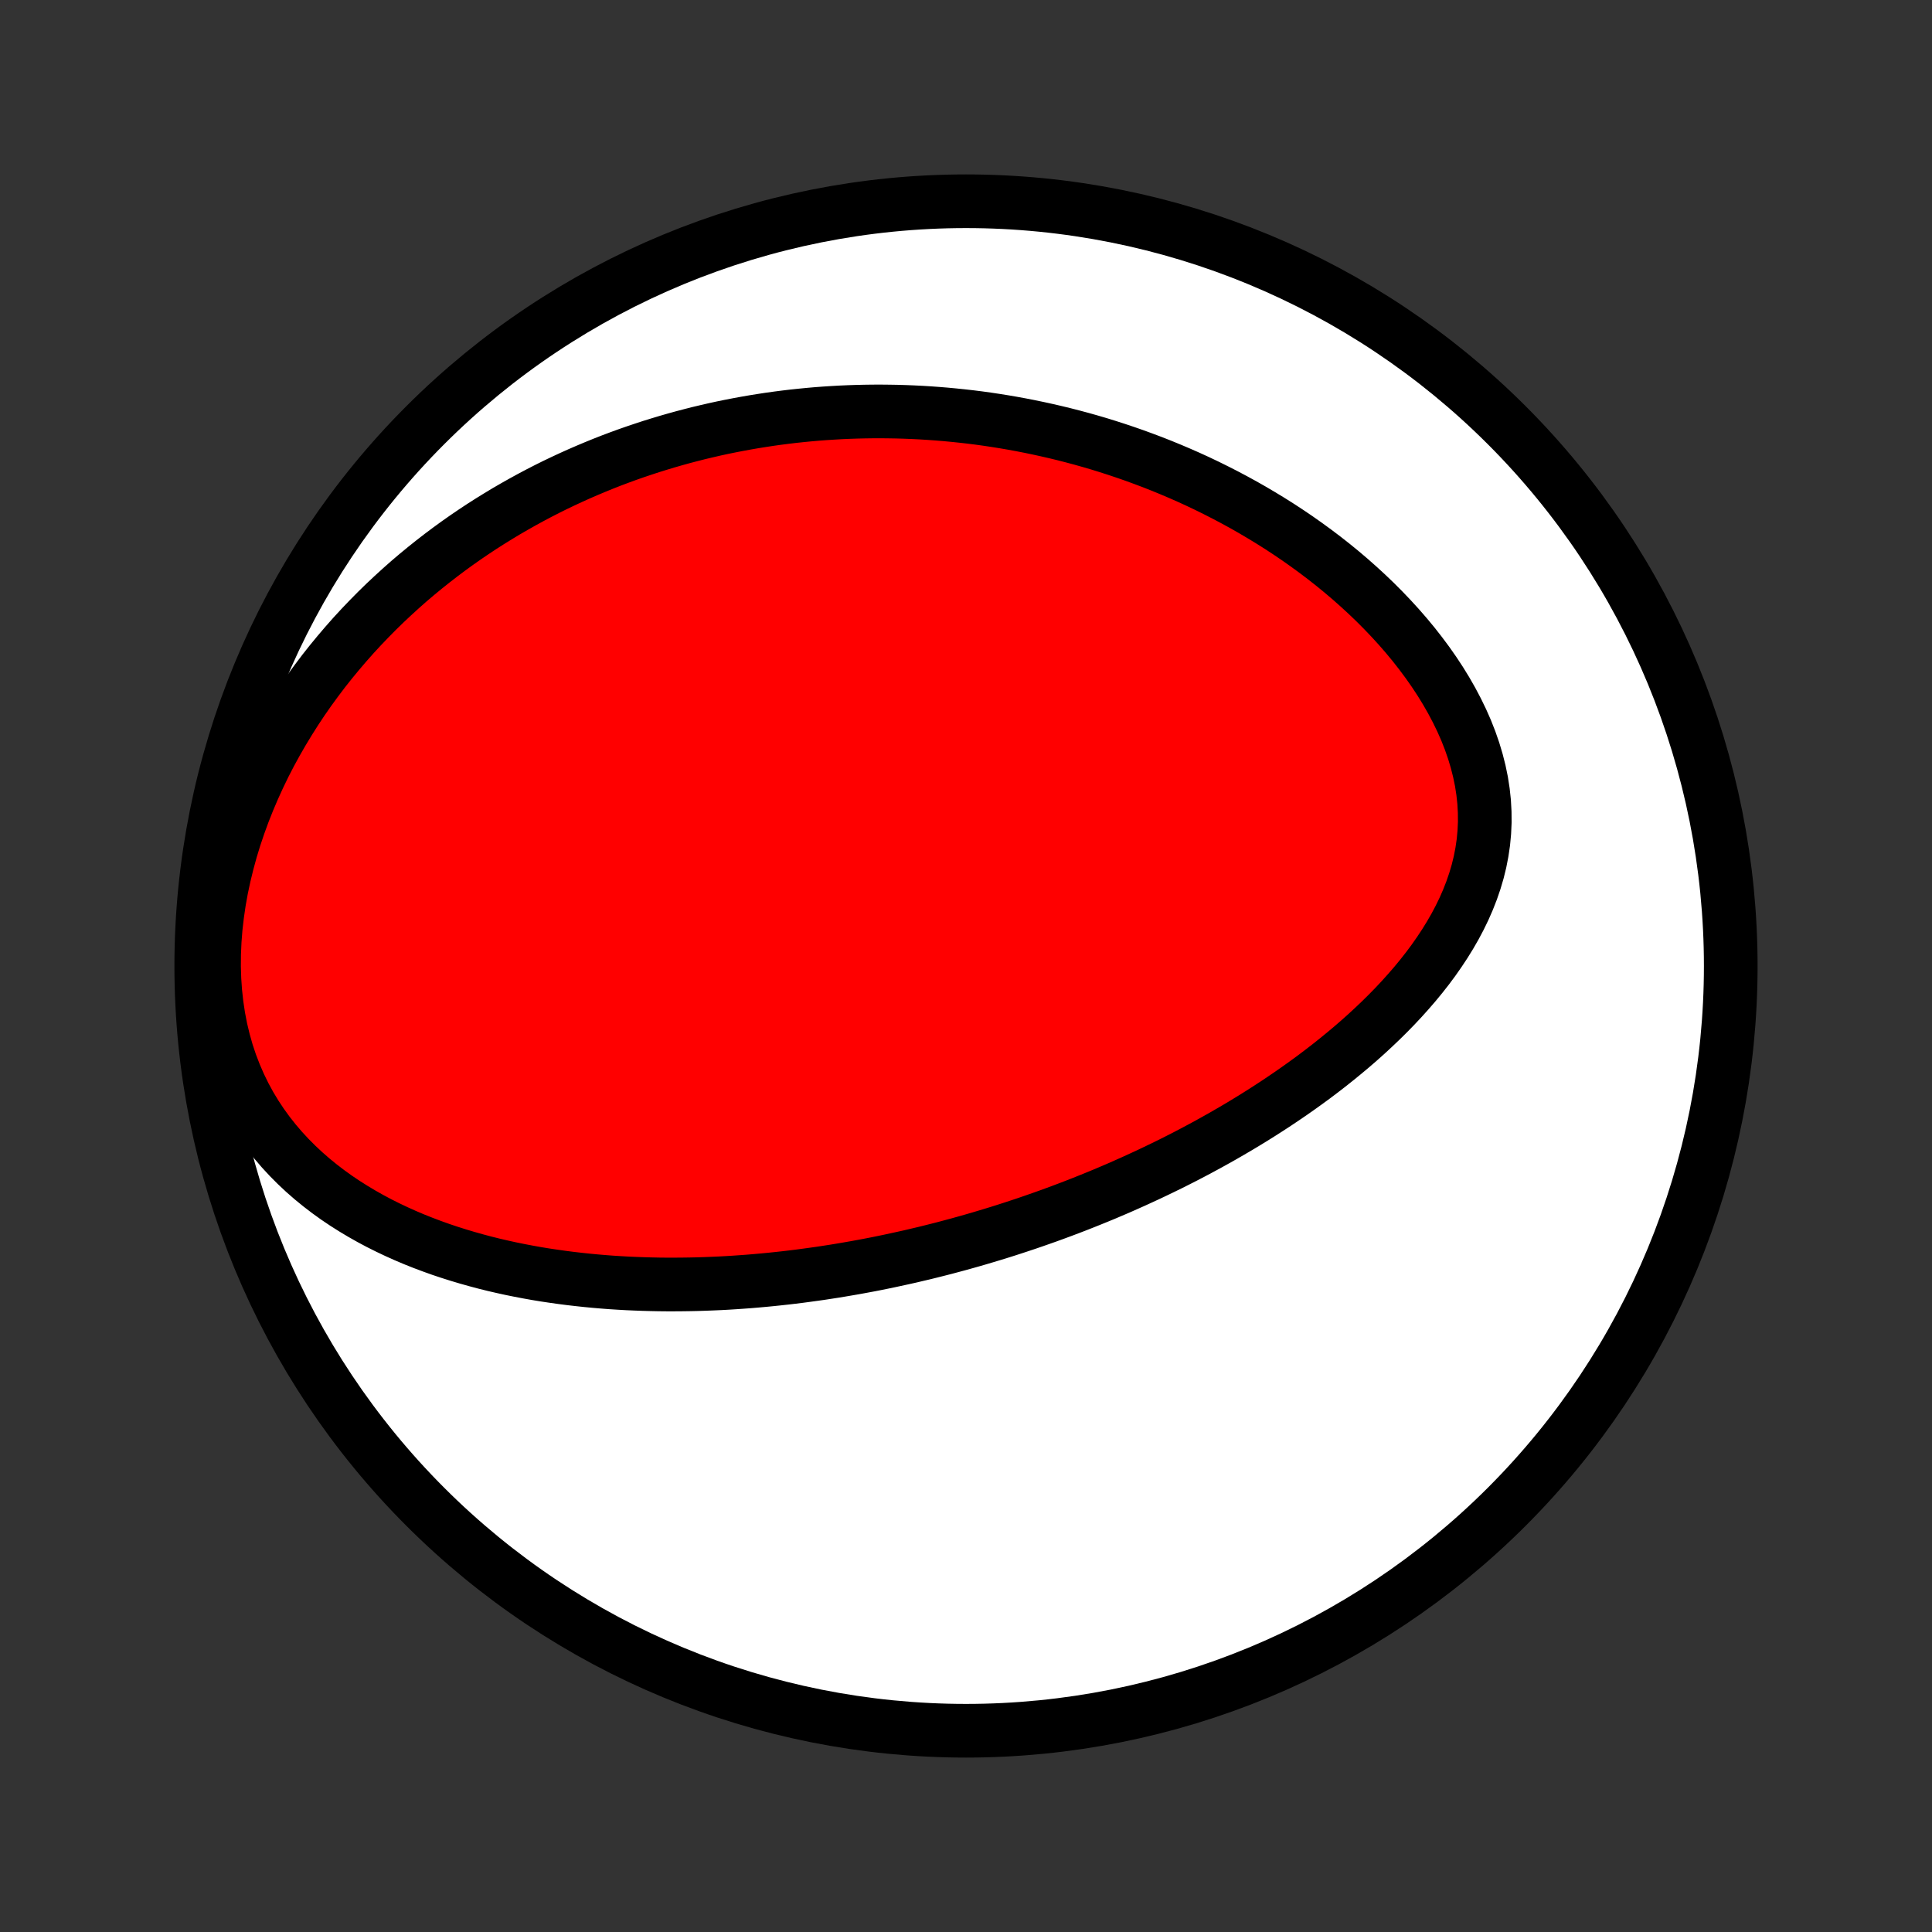 <?xml version="1.0" encoding="utf-8" standalone="no"?>
<!DOCTYPE svg PUBLIC "-//W3C//DTD SVG 1.1//EN"
  "http://www.w3.org/Graphics/SVG/1.1/DTD/svg11.dtd">
<!-- Created with matplotlib (http://matplotlib.org/) -->
<svg height="72pt" version="1.1" viewBox="0 0 72 72" width="72pt" xmlns="http://www.w3.org/2000/svg" xmlns:xlink="http://www.w3.org/1999/xlink">
 <rect x="0" y="0" width="72" height="72" fill="#333333" stroke="none"/>
 <defs>
  <style type="text/css">
*{stroke-linecap:butt;stroke-linejoin:round;}
  </style>
 </defs>
 <g id="figure_1">
  <g id="patch_1">
   <path d="
M0 72
L72 72
L72 0
L0 0
z
" style="fill:none;"/>
  </g>
  <g id="axes_1">
   <g id="PatchCollection_1">
    <defs>
     <path d="
M36 -7.5
C43.558 -7.5 50.808 -10.503 56.153 -15.848
C61.497 -21.192 64.5 -28.442 64.5 -36
C64.5 -43.558 61.497 -50.808 56.153 -56.153
C50.808 -61.497 43.558 -64.5 36 -64.5
C28.442 -64.5 21.192 -61.497 15.848 -56.153
C10.503 -50.808 7.5 -43.558 7.5 -36
C7.5 -28.442 10.503 -21.192 15.848 -15.848
C21.192 -10.503 28.442 -7.5 36 -7.5
z
" id="C0_0_a811fe30f3"/>
     <path d="
M33.672 -25.121
L33.927 -25.178
L34.181 -25.238
L34.436 -25.298
L34.691 -25.361
L34.945 -25.425
L35.2 -25.49
L35.455 -25.558
L35.709 -25.626
L35.964 -25.697
L36.219 -25.769
L36.475 -25.843
L36.73 -25.919
L36.986 -25.996
L37.243 -26.075
L37.5 -26.156
L37.757 -26.239
L38.015 -26.324
L38.273 -26.41
L38.532 -26.499
L38.792 -26.59
L39.052 -26.682
L39.313 -26.777
L39.575 -26.874
L39.838 -26.973
L40.101 -27.074
L40.365 -27.178
L40.63 -27.284
L40.896 -27.392
L41.163 -27.502
L41.431 -27.616
L41.7 -27.731
L41.969 -27.85
L42.24 -27.971
L42.511 -28.095
L42.784 -28.221
L43.058 -28.351
L43.332 -28.483
L43.608 -28.618
L43.885 -28.757
L44.162 -28.898
L44.44 -29.043
L44.72 -29.192
L45 -29.343
L45.281 -29.499
L45.563 -29.657
L45.845 -29.82
L46.129 -29.986
L46.412 -30.156
L46.697 -30.33
L46.981 -30.508
L47.266 -30.69
L47.551 -30.876
L47.836 -31.067
L48.121 -31.261
L48.406 -31.461
L48.691 -31.665
L48.975 -31.873
L49.258 -32.087
L49.54 -32.305
L49.82 -32.528
L50.099 -32.756
L50.377 -32.989
L50.652 -33.227
L50.925 -33.471
L51.194 -33.72
L51.461 -33.974
L51.724 -34.234
L51.983 -34.499
L52.237 -34.77
L52.486 -35.047
L52.73 -35.329
L52.967 -35.617
L53.198 -35.911
L53.421 -36.211
L53.635 -36.517
L53.841 -36.828
L54.037 -37.145
L54.223 -37.468
L54.397 -37.796
L54.559 -38.13
L54.708 -38.47
L54.843 -38.815
L54.963 -39.165
L55.068 -39.52
L55.156 -39.879
L55.227 -40.243
L55.281 -40.611
L55.316 -40.983
L55.333 -41.358
L55.33 -41.735
L55.309 -42.115
L55.268 -42.496
L55.209 -42.877
L55.13 -43.26
L55.033 -43.642
L54.919 -44.022
L54.787 -44.402
L54.639 -44.779
L54.474 -45.153
L54.294 -45.524
L54.1 -45.891
L53.893 -46.253
L53.673 -46.611
L53.441 -46.963
L53.198 -47.31
L52.944 -47.651
L52.682 -47.986
L52.41 -48.314
L52.13 -48.636
L51.843 -48.95
L51.549 -49.258
L51.249 -49.559
L50.943 -49.852
L50.632 -50.138
L50.317 -50.417
L49.998 -50.688
L49.675 -50.952
L49.349 -51.208
L49.02 -51.457
L48.688 -51.699
L48.355 -51.934
L48.02 -52.161
L47.683 -52.382
L47.345 -52.595
L47.006 -52.801
L46.667 -53.001
L46.327 -53.194
L45.987 -53.38
L45.647 -53.56
L45.307 -53.733
L44.967 -53.901
L44.628 -54.062
L44.289 -54.217
L43.95 -54.366
L43.613 -54.509
L43.276 -54.647
L42.941 -54.779
L42.606 -54.905
L42.272 -55.027
L41.939 -55.143
L41.608 -55.254
L41.278 -55.36
L40.949 -55.462
L40.621 -55.558
L40.294 -55.65
L39.969 -55.737
L39.645 -55.82
L39.323 -55.898
L39.001 -55.972
L38.681 -56.042
L38.363 -56.108
L38.045 -56.17
L37.729 -56.228
L37.414 -56.282
L37.1 -56.332
L36.788 -56.379
L36.477 -56.422
L36.166 -56.461
L35.857 -56.496
L35.549 -56.528
L35.242 -56.557
L34.937 -56.582
L34.632 -56.604
L34.328 -56.623
L34.025 -56.638
L33.723 -56.65
L33.421 -56.659
L33.121 -56.664
L32.821 -56.667
L32.522 -56.666
L32.223 -56.662
L31.926 -56.655
L31.628 -56.645
L31.332 -56.632
L31.036 -56.615
L30.74 -56.596
L30.445 -56.574
L30.15 -56.548
L29.855 -56.519
L29.561 -56.488
L29.267 -56.453
L28.973 -56.415
L28.679 -56.374
L28.385 -56.329
L28.092 -56.282
L27.798 -56.231
L27.505 -56.177
L27.211 -56.12
L26.917 -56.06
L26.623 -55.996
L26.33 -55.928
L26.035 -55.858
L25.741 -55.783
L25.447 -55.706
L25.152 -55.624
L24.856 -55.539
L24.561 -55.45
L24.265 -55.358
L23.969 -55.261
L23.672 -55.161
L23.375 -55.057
L23.077 -54.948
L22.779 -54.836
L22.481 -54.719
L22.182 -54.597
L21.882 -54.471
L21.582 -54.341
L21.282 -54.206
L20.981 -54.066
L20.68 -53.922
L20.378 -53.772
L20.076 -53.617
L19.774 -53.457
L19.471 -53.291
L19.168 -53.12
L18.864 -52.944
L18.561 -52.761
L18.257 -52.573
L17.953 -52.379
L17.649 -52.178
L17.345 -51.971
L17.042 -51.758
L16.739 -51.538
L16.436 -51.311
L16.134 -51.077
L15.832 -50.836
L15.531 -50.588
L15.231 -50.333
L14.933 -50.069
L14.636 -49.798
L14.34 -49.52
L14.046 -49.233
L13.755 -48.938
L13.465 -48.635
L13.178 -48.324
L12.895 -48.004
L12.614 -47.675
L12.337 -47.339
L12.063 -46.993
L11.795 -46.638
L11.53 -46.275
L11.271 -45.903
L11.018 -45.522
L10.771 -45.132
L10.53 -44.734
L10.296 -44.327
L10.069 -43.912
L9.851 -43.489
L9.642 -43.057
L9.442 -42.618
L9.252 -42.172
L9.072 -41.719
L8.904 -41.259
L8.747 -40.793
L8.603 -40.322
L8.473 -39.846
L8.356 -39.367
L8.253 -38.884
L8.166 -38.399
L8.095 -37.912
L8.039 -37.425
L8.001 -36.939
L7.98 -36.454
L7.976 -35.973
L7.991 -35.495
L8.024 -35.023
L8.075 -34.557
L8.144 -34.099
L8.231 -33.649
L8.337 -33.208
L8.459 -32.778
L8.599 -32.359
L8.756 -31.952
L8.928 -31.557
L9.115 -31.174
L9.316 -30.805
L9.531 -30.449
L9.759 -30.106
L9.998 -29.776
L10.248 -29.46
L10.508 -29.156
L10.777 -28.865
L11.054 -28.587
L11.339 -28.32
L11.63 -28.066
L11.928 -27.823
L12.231 -27.591
L12.538 -27.37
L12.85 -27.16
L13.166 -26.96
L13.485 -26.769
L13.806 -26.588
L14.129 -26.416
L14.455 -26.253
L14.782 -26.098
L15.11 -25.951
L15.438 -25.812
L15.767 -25.681
L16.097 -25.557
L16.426 -25.439
L16.755 -25.329
L17.084 -25.225
L17.412 -25.127
L17.739 -25.035
L18.065 -24.948
L18.39 -24.867
L18.714 -24.792
L19.037 -24.721
L19.358 -24.656
L19.678 -24.595
L19.996 -24.538
L20.312 -24.486
L20.627 -24.439
L20.94 -24.395
L21.251 -24.355
L21.561 -24.319
L21.869 -24.286
L22.174 -24.257
L22.478 -24.231
L22.78 -24.208
L23.081 -24.189
L23.379 -24.172
L23.676 -24.159
L23.97 -24.148
L24.263 -24.14
L24.555 -24.134
L24.844 -24.131
L25.132 -24.131
L25.418 -24.133
L25.702 -24.137
L25.985 -24.143
L26.266 -24.152
L26.545 -24.163
L26.823 -24.175
L27.1 -24.19
L27.375 -24.207
L27.649 -24.226
L27.921 -24.246
L28.192 -24.269
L28.462 -24.293
L28.731 -24.319
L28.999 -24.347
L29.265 -24.376
L29.53 -24.407
L29.795 -24.44
L30.058 -24.475
L30.32 -24.511
L30.582 -24.548
L30.843 -24.588
L31.103 -24.628
L31.362 -24.671
L31.621 -24.715
L31.879 -24.76
L32.136 -24.807
L32.393 -24.855
L32.65 -24.905
L32.906 -24.957
L33.161 -25.01
z
" id="C0_1_8765589ff9"/>
    </defs>
    <g clip-path="url(#p1bffca34e9)">
     <use style="fill:#ffffff;stroke:#000000;stroke-width:2.0;" x="0.0" xlink:href="#C0_0_a811fe30f3" y="72.0"/>
    </g>
    <g clip-path="url(#p1bffca34e9)">
     <use style="fill:#ff0000;stroke:#000000;stroke-width:2.0;" x="0.0" xlink:href="#C0_1_8765589ff9" y="72.0"/>
    </g>
   </g>
  </g>
 </g>
 <defs>
  <clipPath id="p1bffca34e9">
   <rect height="72.0" width="72.0" x="0.0" y="0.0"/>
  </clipPath>
 </defs>
</svg>
